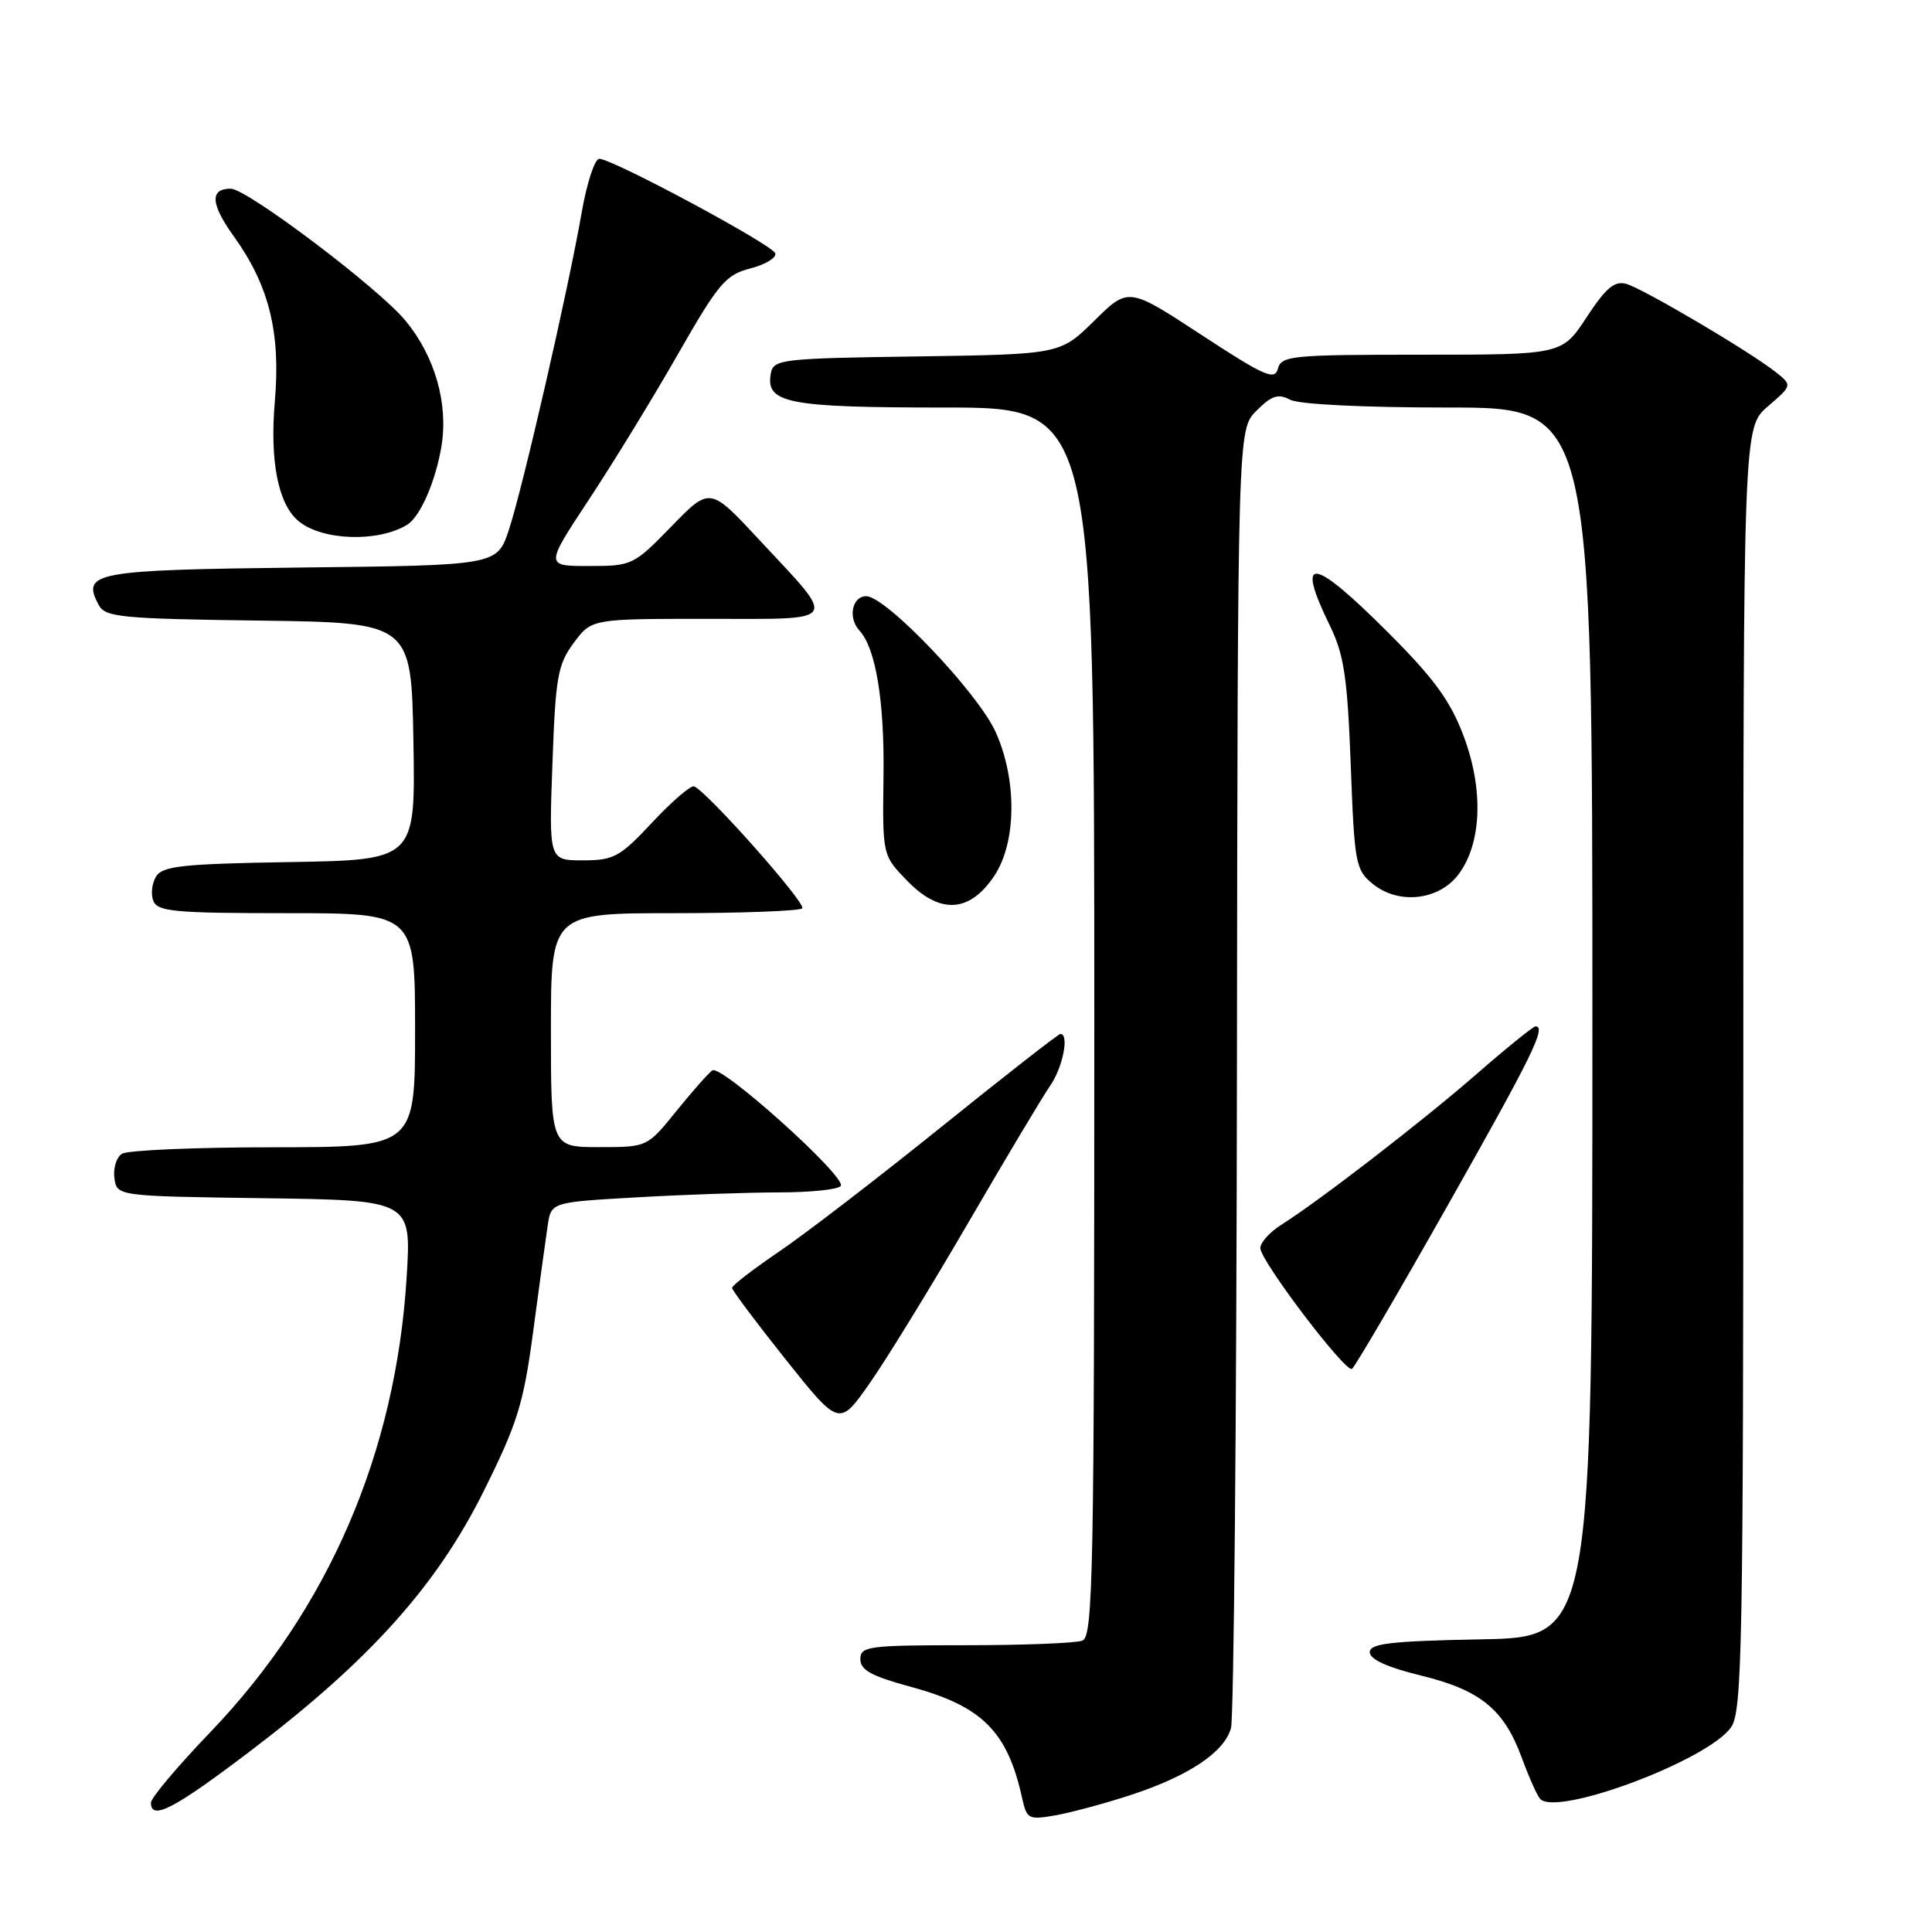 <?xml version="1.0" encoding="UTF-8" standalone="no"?>
<!DOCTYPE svg PUBLIC "-//W3C//DTD SVG 1.1//EN" "http://www.w3.org/Graphics/SVG/1.1/DTD/svg11.dtd" >
<svg xmlns="http://www.w3.org/2000/svg" xmlns:xlink="http://www.w3.org/1999/xlink" version="1.1" viewBox="0 0 256 256">
 <g >
 <path fill="currentColor"
d=" M 149.70 237.89 C 157.46 235.36 162.21 232.21 163.11 228.99 C 163.49 227.62 163.85 188.34 163.90 141.70 C 164.00 56.91 164.00 56.91 166.49 54.42 C 168.50 52.41 169.37 52.13 170.93 52.96 C 172.08 53.58 180.66 54.00 191.93 54.00 C 211.00 54.00 211.00 54.00 211.00 135.47 C 211.00 216.95 211.00 216.95 196.25 217.22 C 184.25 217.45 181.50 217.77 181.50 218.93 C 181.50 219.87 183.83 220.93 188.25 222.01 C 196.15 223.93 199.28 226.48 201.64 232.90 C 202.57 235.43 203.66 237.88 204.06 238.34 C 206.17 240.79 226.30 233.27 229.37 228.88 C 230.85 226.78 231.00 218.49 231.00 141.60 C 231.00 56.65 231.00 56.65 234.25 53.85 C 237.50 51.05 237.50 51.05 235.25 49.27 C 231.80 46.55 217.75 38.26 215.50 37.62 C 213.93 37.18 212.81 38.12 210.24 42.03 C 206.98 47.00 206.98 47.00 188.40 47.00 C 171.17 47.00 169.78 47.13 169.33 48.85 C 168.91 50.45 167.56 49.85 159.19 44.37 C 149.52 38.04 149.52 38.04 145.00 42.50 C 140.48 46.95 140.48 46.95 121.50 47.23 C 103.65 47.48 102.50 47.61 102.15 49.43 C 101.39 53.43 104.25 54.00 125.19 54.00 C 145.00 54.00 145.00 54.00 145.00 135.39 C 145.00 208.69 144.84 216.85 143.42 217.39 C 142.55 217.73 135.57 218.00 127.92 218.00 C 115.04 218.00 114.00 218.14 114.00 219.85 C 114.00 221.29 115.48 222.10 120.58 223.48 C 130.18 226.08 133.50 229.40 135.46 238.35 C 136.05 241.02 136.32 241.16 139.79 240.55 C 141.83 240.20 146.29 239.00 149.70 237.89 Z  M 33.33 231.90 C 49.04 219.95 57.88 210.09 64.10 197.57 C 68.59 188.55 69.37 186.01 70.65 176.41 C 71.45 170.41 72.31 164.11 72.57 162.40 C 73.03 159.30 73.03 159.30 84.27 158.66 C 90.45 158.30 98.96 158.01 103.19 158.00 C 107.42 158.00 111.12 157.61 111.41 157.14 C 112.16 155.93 95.57 141.02 94.39 141.83 C 93.86 142.20 91.71 144.64 89.60 147.25 C 85.76 152.00 85.76 152.00 79.38 152.00 C 73.00 152.00 73.00 152.00 73.00 136.50 C 73.00 121.00 73.00 121.00 89.33 121.00 C 98.32 121.00 105.95 120.71 106.30 120.36 C 106.90 119.76 93.68 104.85 91.97 104.20 C 91.54 104.03 89.05 106.17 86.45 108.95 C 82.13 113.57 81.34 114.00 77.23 114.00 C 72.73 114.00 72.73 114.00 73.20 101.19 C 73.61 89.70 73.90 88.05 76.02 85.19 C 78.38 82.00 78.38 82.00 93.72 82.00 C 111.55 82.00 111.05 82.75 100.58 71.50 C 94.07 64.50 94.07 64.50 88.97 69.75 C 83.96 74.90 83.74 75.00 78.04 75.00 C 72.23 75.00 72.23 75.00 78.00 66.25 C 81.18 61.44 86.49 52.78 89.79 47.00 C 95.20 37.54 96.15 36.41 99.42 35.57 C 101.41 35.06 102.90 34.16 102.73 33.57 C 102.39 32.45 81.29 21.11 79.41 21.04 C 78.81 21.02 77.75 24.26 77.06 28.25 C 75.27 38.50 69.28 64.61 67.43 70.20 C 65.87 74.91 65.87 74.91 39.90 75.20 C 12.37 75.52 10.76 75.82 13.09 80.18 C 13.95 81.78 16.06 81.99 34.27 82.23 C 54.50 82.50 54.50 82.50 54.78 98.23 C 55.05 113.95 55.05 113.95 38.38 114.23 C 24.33 114.46 21.56 114.75 20.70 116.11 C 20.14 117.00 19.96 118.46 20.31 119.36 C 20.86 120.79 23.12 121.00 37.97 121.00 C 55.00 121.00 55.00 121.00 55.00 136.50 C 55.00 152.00 55.00 152.00 36.25 152.02 C 25.94 152.02 16.90 152.41 16.16 152.88 C 15.43 153.34 14.98 154.80 15.16 156.11 C 15.50 158.50 15.50 158.50 35.01 158.77 C 54.52 159.04 54.52 159.04 53.88 169.27 C 52.44 192.55 43.50 213.23 27.85 229.54 C 23.53 234.04 20.00 238.23 20.00 238.86 C 20.00 241.30 23.07 239.70 33.33 231.90 Z  M 128.31 162.00 C 133.27 153.47 138.15 145.31 139.16 143.85 C 140.83 141.44 141.71 137.00 140.51 137.00 C 140.25 137.00 133.16 142.53 124.76 149.30 C 116.37 156.06 106.69 163.50 103.25 165.83 C 99.81 168.17 97.00 170.33 97.00 170.65 C 97.00 170.96 100.20 175.23 104.10 180.13 C 111.21 189.04 111.21 189.04 115.25 183.27 C 117.47 180.10 123.35 170.53 128.31 162.00 Z  M 191.89 159.61 C 203.04 139.89 204.95 136.00 203.46 136.00 C 203.16 136.00 199.67 138.82 195.71 142.27 C 188.47 148.58 174.88 159.07 169.75 162.31 C 168.24 163.26 167.00 164.65 167.00 165.38 C 167.00 167.05 178.26 181.89 179.14 181.39 C 179.50 181.18 185.24 171.38 191.89 159.61 Z  M 131.72 116.10 C 134.70 111.67 134.79 103.35 131.93 97.00 C 129.58 91.79 117.40 79.00 114.78 79.00 C 112.90 79.00 112.33 81.88 113.88 83.55 C 116.04 85.88 117.20 92.89 117.07 102.75 C 116.93 113.34 116.93 113.34 120.21 116.71 C 124.53 121.17 128.45 120.96 131.72 116.10 Z  M 193.29 115.82 C 196.34 111.72 196.60 104.60 193.94 97.54 C 192.18 92.85 190.03 89.91 183.91 83.79 C 173.83 73.71 171.60 73.46 176.23 82.93 C 178.09 86.76 178.54 89.75 178.98 101.34 C 179.47 114.47 179.62 115.28 181.92 117.14 C 185.36 119.92 190.71 119.30 193.29 115.82 Z  M 53.97 69.52 C 55.68 68.46 57.72 63.79 58.49 59.16 C 59.43 53.49 57.64 47.23 53.73 42.49 C 50.18 38.18 32.72 25.00 30.57 25.00 C 27.77 25.00 27.91 27.04 30.99 31.33 C 35.65 37.82 37.20 44.05 36.42 53.13 C 35.73 61.11 36.85 66.80 39.56 69.05 C 42.69 71.65 50.13 71.89 53.97 69.52 Z "/>
</g>
</svg>